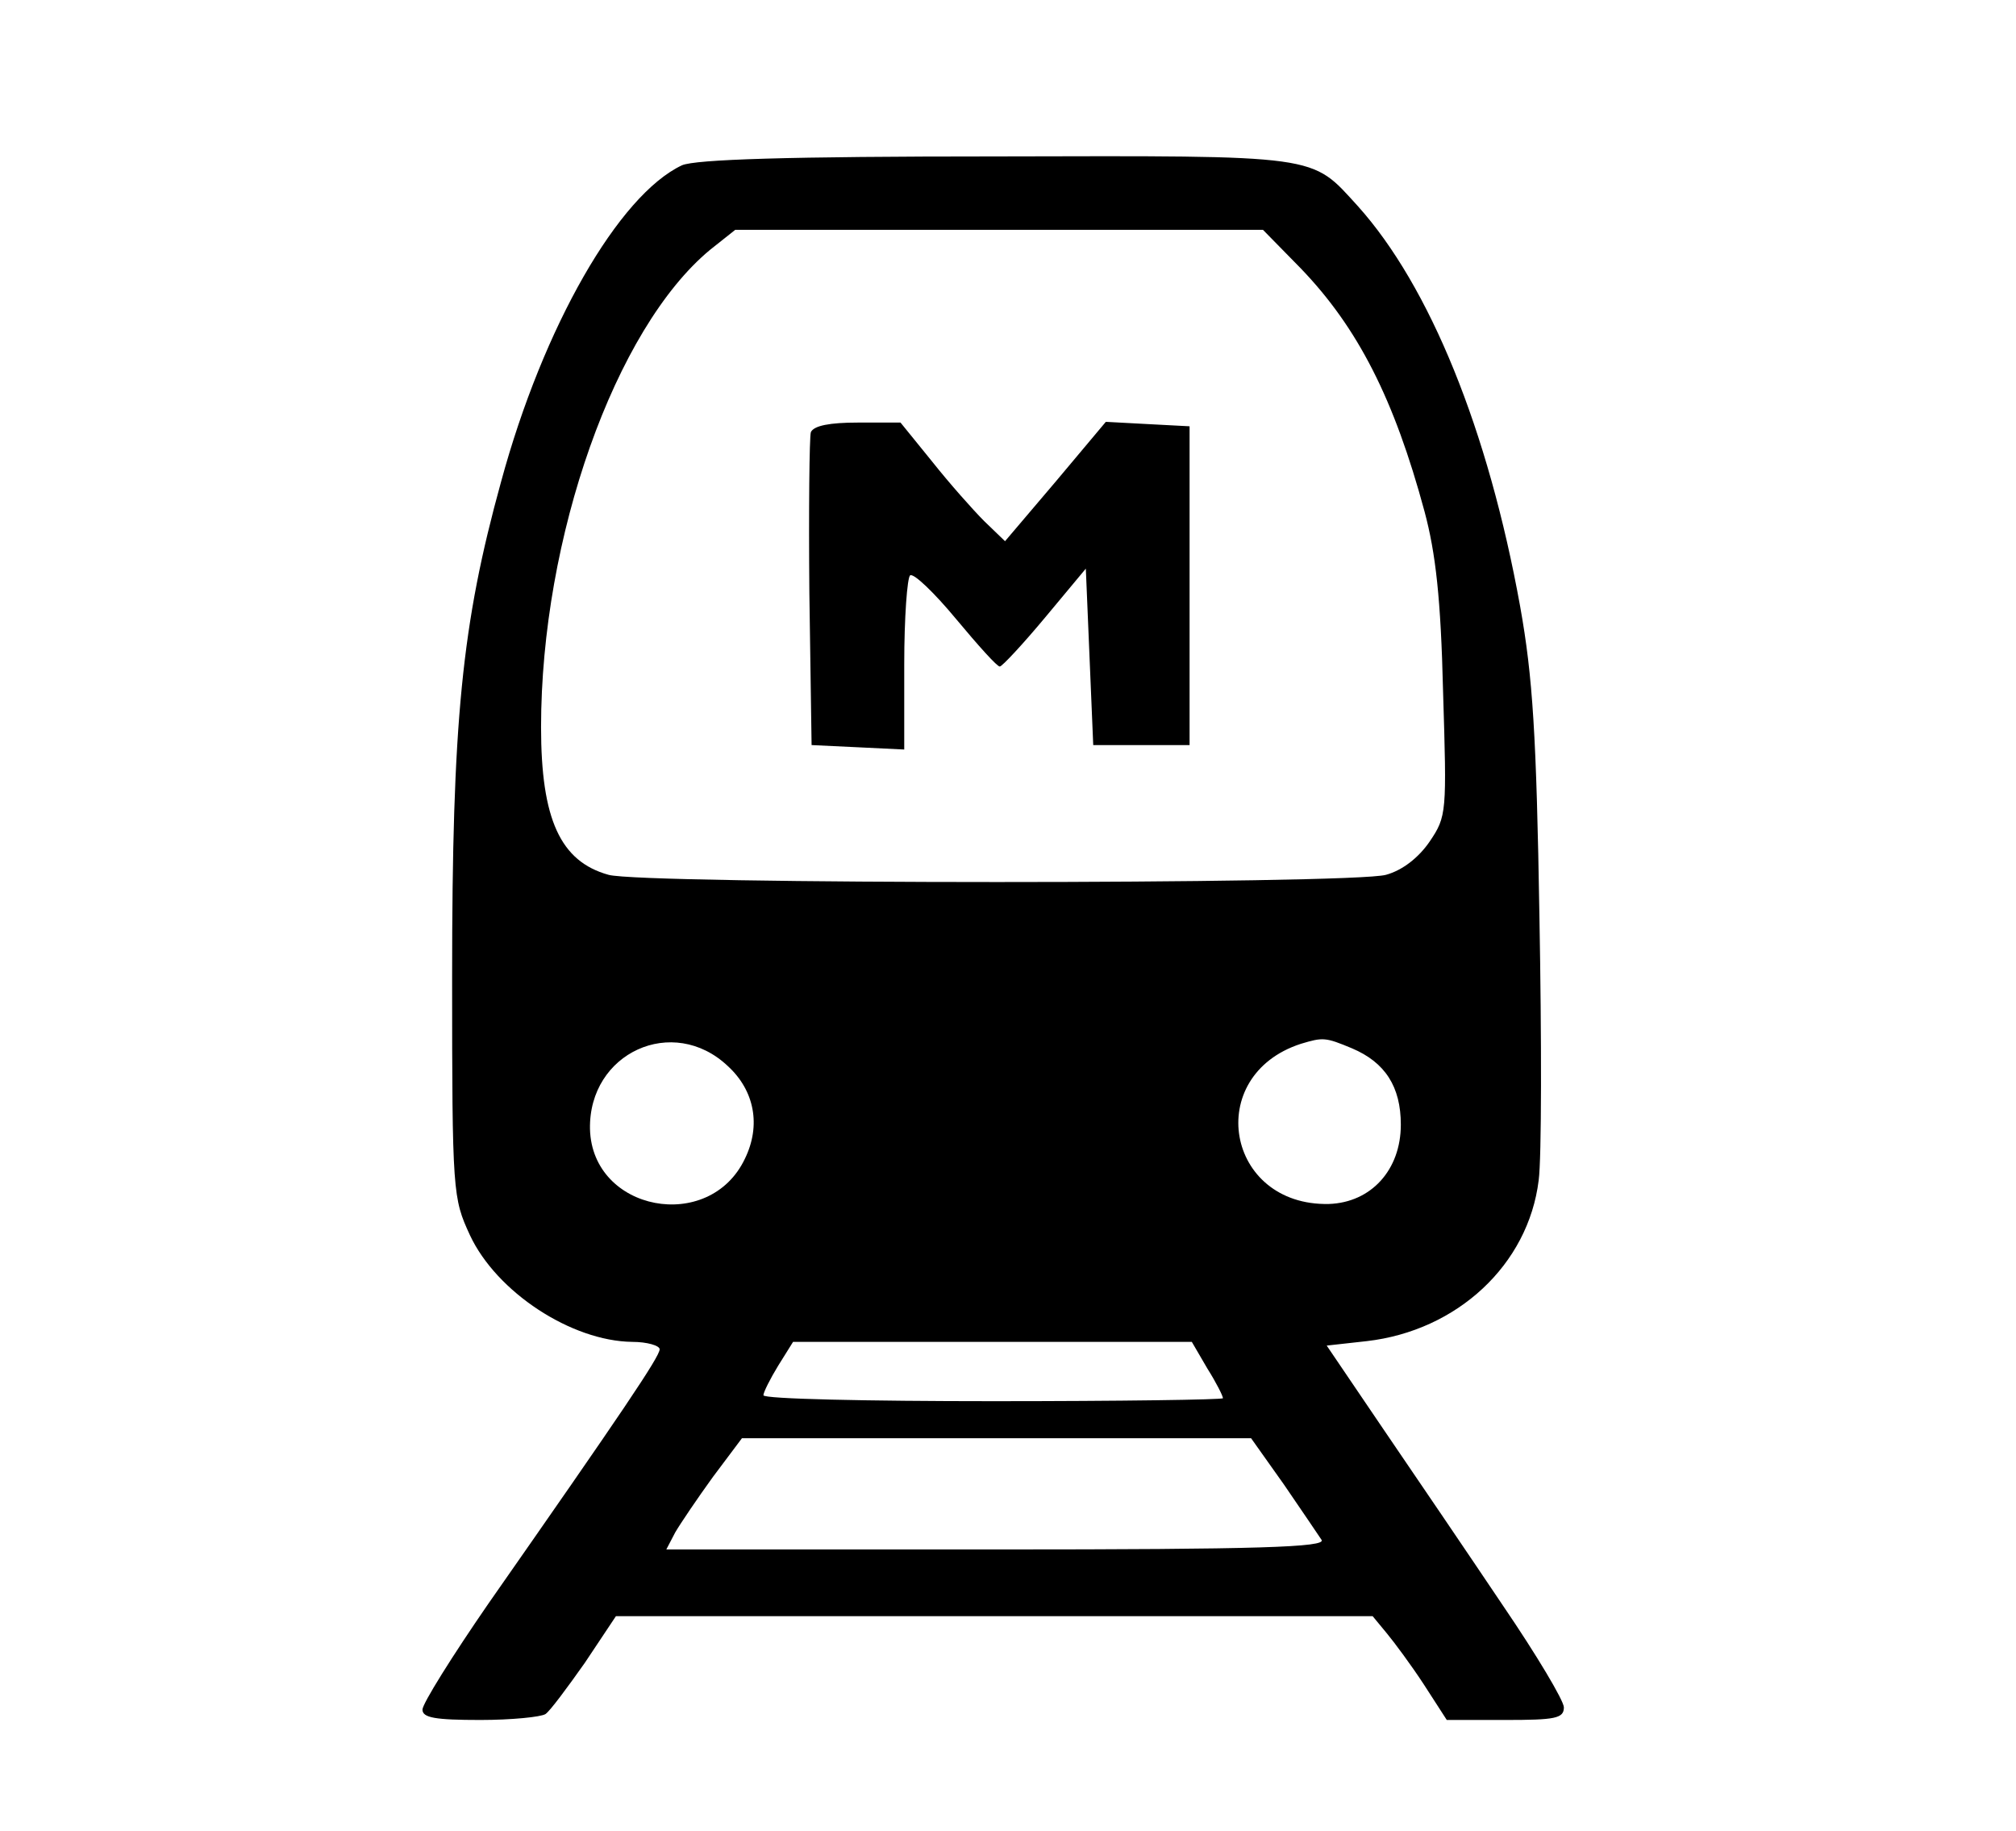<?xml version="1.0" standalone="no"?>
<!DOCTYPE svg PUBLIC "-//W3C//DTD SVG 20010904//EN"
 "http://www.w3.org/TR/2001/REC-SVG-20010904/DTD/svg10.dtd">
<svg version="1.0" xmlns="http://www.w3.org/2000/svg"
 width="272pt" height="247pt" viewBox="0 0 272 247"
 preserveAspectRatio="xMidYMid meet">
<g transform="translate(0,247) scale(0.1,-0.1)"
fill="#000000" stroke="none">
<path d="M920 2247 c-85 -40 -187 -217 -244 -427 -53 -192 -66 -322 -66 -668
0 -292 1 -298 24 -348 36 -77 137 -143 219 -144 20 0 37 -5 37 -10 0 -10 -50
-84 -231 -343 -49 -71 -89 -135 -89 -143 0 -11 17 -14 78 -14 42 0 82 4 88 8
6 4 29 35 53 69 l42 63 510 0 511 0 19 -23 c10 -12 33 -43 50 -69 l31 -48 79
0 c67 0 79 2 79 17 0 9 -37 71 -82 137 -45 67 -117 173 -160 236 l-78 115 54
6 c122 14 218 103 232 217 4 30 4 191 1 356 -4 245 -9 323 -26 418 -43 238
-122 432 -219 540 -64 70 -47 68 -489 67 -280 0 -405 -4 -423 -12z m835 -139
c77 -80 126 -176 167 -328 15 -56 22 -117 25 -243 5 -163 5 -168 -18 -202 -15
-22 -37 -39 -59 -45 -46 -13 -1004 -13 -1049 0 -65 18 -91 75 -91 199 0 256
100 538 228 644 l34 27 356 0 356 0 51 -52z m-773 -1076 c36 -33 45 -80 23
-125 -48 -101 -206 -71 -209 40 -2 103 112 155 186 85z m842 24 c45 -19 66
-52 66 -103 0 -61 -40 -105 -97 -107 -139 -3 -170 173 -38 216 30 9 33 9 69
-6z m-195 -432 c12 -19 21 -37 21 -40 0 -2 -139 -4 -310 -4 -170 0 -310 3
-310 8 0 4 9 22 20 40 l20 32 269 0 269 0 21 -36z m103 -156 c24 -35 47 -69
51 -75 7 -10 -84 -13 -438 -13 l-446 0 12 23 c7 12 30 46 51 75 l39 52 344 0
343 0 44 -62z"/>
<path d="M1094 1887 c-2 -7 -3 -105 -2 -217 l3 -205 63 -3 62 -3 0 115 c0 63
4 117 8 120 5 3 33 -24 62 -59 30 -36 56 -65 59 -64 3 0 31 30 61 66 l55 66 5
-119 5 -119 65 0 65 0 0 215 0 215 -57 3 -56 3 -68 -81 -68 -80 -28 27 c-15
15 -47 51 -70 80 l-43 53 -58 0 c-37 0 -59 -4 -63 -13z"/>
</g>
</svg>

